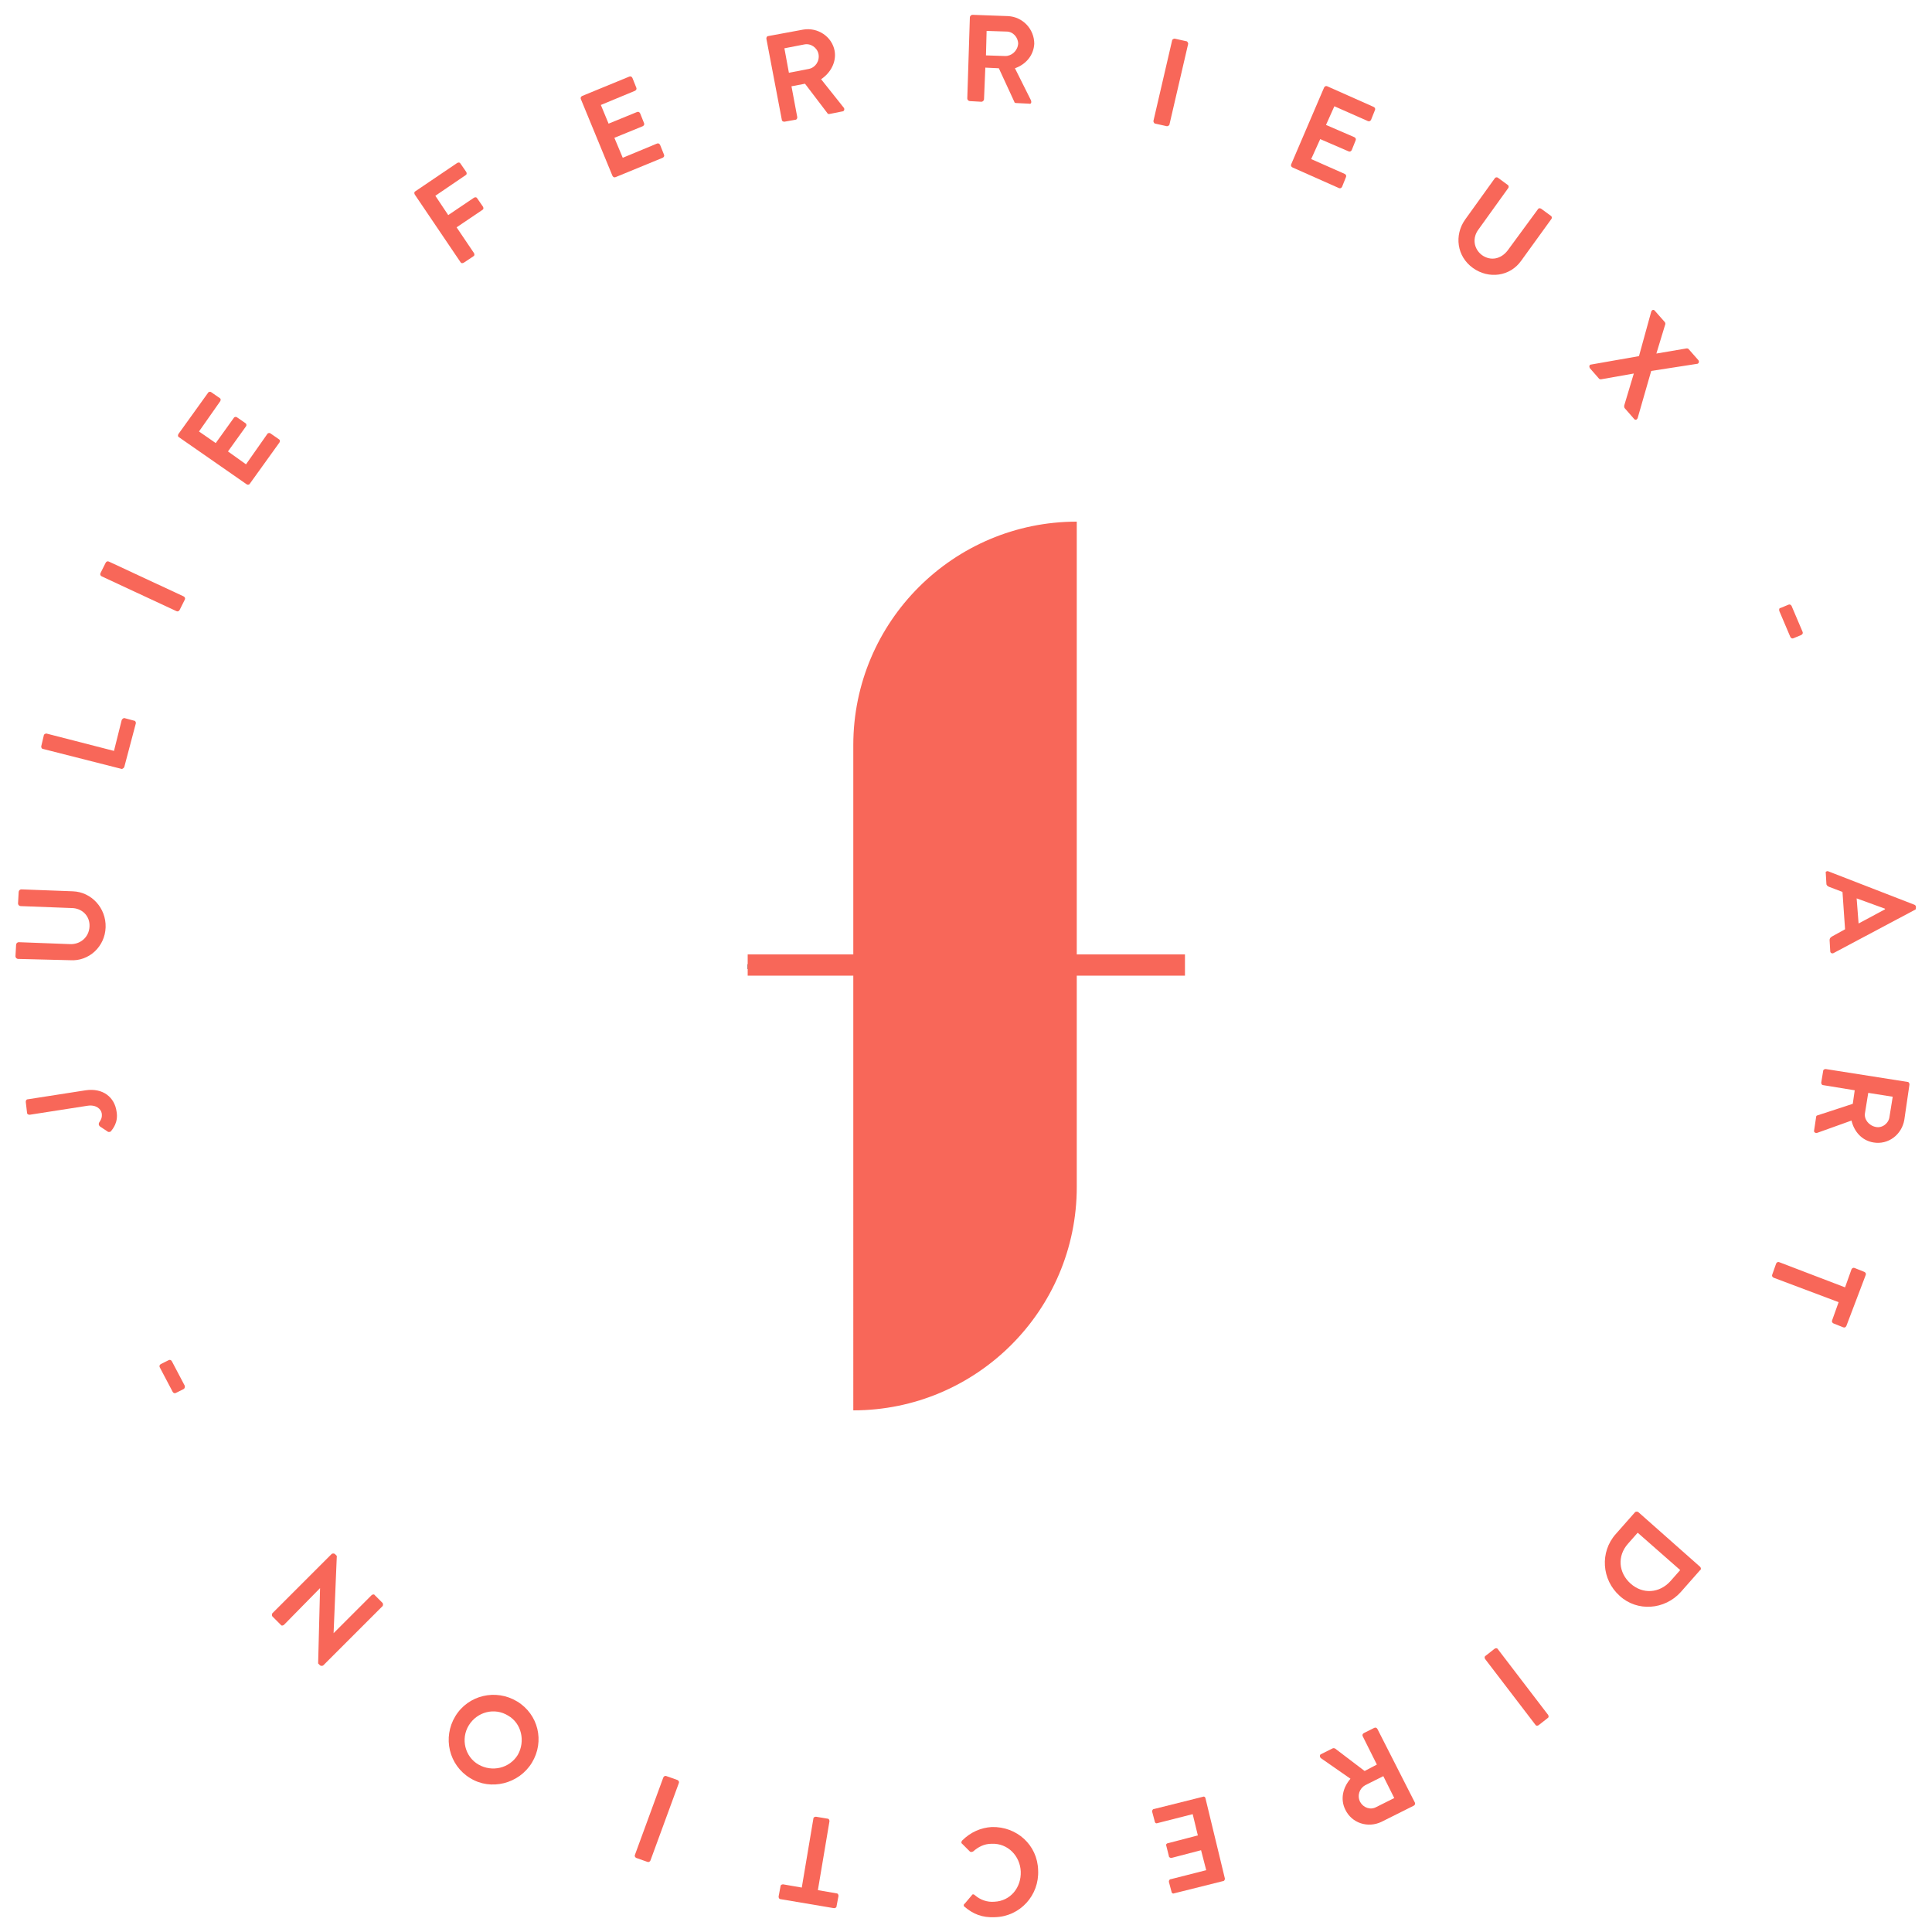 <?xml version="1.0" encoding="utf-8"?>
<!-- Generator: Adobe Illustrator 21.1.0, SVG Export Plug-In . SVG Version: 6.00 Build 0)  -->
<svg version="1.1" id="Calque_1" xmlns="http://www.w3.org/2000/svg" xmlns:xlink="http://www.w3.org/1999/xlink" x="0px" y="0px"
	 viewBox="0 0 300 300" style="enable-background:new 0 0 300 300;" xml:space="preserve">
<style type="text/css">
	.st0{fill:#231F20;}
	.st1{fill:none;stroke:#231F20;stroke-width:0.748;stroke-miterlimit:10;}
	.st2{fill:#F86759;}
	.st3{fill:#919191;stroke:#231F20;stroke-width:0.748;stroke-miterlimit:10;}
	.st4{fill:#FFFFFF;}
	.st5{fill:#E4634E;}
</style>
<g>
	<path class="st2" d="M16.7,175.7l-1.2-0.8c-0.2-0.2-0.2-0.4-0.1-0.6c0.2-0.3,0.5-0.7,0.4-1.4c-0.1-0.7-0.9-1.4-2.2-1.2l-9,1.4
		c-0.2,0-0.4-0.1-0.4-0.3L4,171.1c0-0.2,0.1-0.4,0.3-0.4l9-1.4c2.7-0.4,4.5,1.1,4.8,3.3c0.3,1.7-0.6,2.7-0.9,3.1
		C17,175.8,16.8,175.8,16.7,175.7z"/>
	<path class="st2" d="M2.8,148.9c-0.2,0-0.4-0.2-0.4-0.4l0.1-1.8c0-0.2,0.2-0.4,0.4-0.4l7.9,0.3c1.6,0.1,3-1,3.1-2.7
		s-1.2-2.9-2.8-2.9l-7.9-0.3c-0.2,0-0.4-0.2-0.4-0.4l0.1-1.8c0-0.2,0.2-0.4,0.4-0.4l8,0.3c2.9,0.1,5.2,2.6,5.1,5.6
		c-0.1,3-2.6,5.3-5.5,5.1L2.8,148.9z"/>
	<path class="st2" d="M6.7,116.3c-0.2,0-0.3-0.2-0.3-0.4l0.4-1.7c0-0.2,0.3-0.3,0.4-0.3l10.5,2.7l1.2-4.8c0.1-0.2,0.3-0.3,0.4-0.3
		l1.5,0.4c0.2,0,0.3,0.2,0.3,0.4l-1.8,6.8c-0.1,0.2-0.3,0.3-0.4,0.3L6.7,116.3z"/>
	<path class="st2" d="M15.8,89.5c-0.2-0.1-0.3-0.3-0.2-0.5l0.8-1.6c0.1-0.2,0.3-0.3,0.5-0.2l11.6,5.4c0.2,0.1,0.3,0.3,0.2,0.5
		l-0.8,1.6c-0.1,0.2-0.3,0.3-0.5,0.2L15.8,89.5z"/>
	<path class="st2" d="M27.8,67.9c-0.2-0.1-0.2-0.3-0.1-0.5l4.6-6.4c0.1-0.2,0.4-0.2,0.5-0.1l1.3,0.9c0.2,0.1,0.2,0.3,0.1,0.5
		L30.9,67l2.6,1.8l2.8-3.9c0.1-0.2,0.4-0.2,0.5-0.1l1.3,0.9c0.2,0.1,0.2,0.4,0.1,0.5l-2.8,3.9l2.8,2l3.3-4.7
		c0.1-0.2,0.4-0.2,0.5-0.1l1.3,0.9c0.2,0.1,0.2,0.3,0.1,0.5l-4.6,6.4c-0.1,0.2-0.4,0.2-0.5,0.1L27.8,67.9z"/>
	<path class="st2" d="M64.4,30.2c-0.1-0.2-0.1-0.4,0.1-0.5l6.5-4.4c0.2-0.1,0.4-0.1,0.5,0.1l0.9,1.3c0.1,0.2,0.1,0.4-0.1,0.5
		l-4.7,3.2l2,3l4-2.7c0.2-0.1,0.4-0.1,0.5,0.1l0.9,1.3c0.1,0.2,0.1,0.4-0.1,0.5l-4,2.7l2.7,4c0.1,0.2,0.1,0.4-0.1,0.5l-1.5,1
		c-0.2,0.1-0.4,0.1-0.5-0.1L64.4,30.2z"/>
	<path class="st2" d="M90.2,15.4c-0.1-0.2,0-0.4,0.2-0.5l7.3-3c0.2-0.1,0.4,0,0.5,0.2l0.6,1.5c0.1,0.2,0,0.4-0.2,0.5l-5.3,2.2
		l1.2,2.9l4.4-1.8c0.2-0.1,0.4,0,0.5,0.2l0.6,1.5c0.1,0.2,0,0.4-0.2,0.5l-4.4,1.8l1.3,3.1l5.3-2.2c0.2-0.1,0.4,0,0.5,0.2l0.6,1.5
		c0.1,0.2,0,0.4-0.2,0.5l-7.3,3c-0.2,0.1-0.4,0-0.5-0.2L90.2,15.4z"/>
	<path class="st2" d="M119,6c0-0.2,0.1-0.4,0.3-0.4l5.4-1c2.3-0.4,4.5,1.1,4.9,3.3c0.3,1.7-0.6,3.4-2.1,4.4l3.5,4.4
		c0.2,0.2,0.1,0.6-0.2,0.6l-2,0.4c-0.2,0-0.3,0-0.3-0.1L125,13l-2.1,0.4l0.9,4.8c0,0.2-0.1,0.4-0.3,0.4l-1.7,0.3
		c-0.2,0-0.4-0.1-0.4-0.3L119,6z M125.6,10.7c1-0.2,1.7-1.2,1.5-2.3c-0.2-1-1.2-1.7-2.2-1.5l-3.1,0.6l0.7,3.8L125.6,10.7z"/>
	<path class="st2" d="M150.6,2.7c0-0.2,0.2-0.4,0.4-0.4l5.5,0.2c2.3,0.1,4.1,2,4.1,4.3c-0.1,1.8-1.3,3.2-3,3.8l2.5,5
		c0.1,0.3,0,0.6-0.3,0.5l-2-0.1c-0.2,0-0.3-0.1-0.3-0.2l-2.4-5.2l-2.1-0.1l-0.2,4.9c0,0.2-0.2,0.4-0.4,0.4l-1.8-0.1
		c-0.2,0-0.4-0.2-0.4-0.4L150.6,2.7z M156.1,8.7c1,0,1.9-0.8,2-1.9c0-1-0.8-1.9-1.8-1.9l-3.1-0.1l-0.1,3.8L156.1,8.7z"/>
	<path class="st2" d="M182,6.3c0-0.2,0.3-0.3,0.4-0.3l1.8,0.4c0.2,0,0.3,0.3,0.3,0.4l-2.9,12.5c0,0.2-0.3,0.3-0.4,0.3l-1.8-0.4
		c-0.2,0-0.3-0.3-0.3-0.4L182,6.3z"/>
	<path class="st2" d="M205.6,13.6c0.1-0.2,0.3-0.3,0.5-0.2l7.2,3.2c0.2,0.1,0.3,0.3,0.2,0.5l-0.6,1.5c-0.1,0.2-0.3,0.3-0.5,0.2
		l-5.2-2.3l-1.3,2.9l4.4,1.9c0.2,0.1,0.3,0.3,0.2,0.5l-0.6,1.5c-0.1,0.2-0.3,0.3-0.5,0.2l-4.4-1.9l-1.4,3.1l5.2,2.3
		c0.2,0.1,0.3,0.3,0.2,0.5l-0.6,1.5c-0.1,0.2-0.3,0.3-0.5,0.2l-7.2-3.2c-0.2-0.1-0.3-0.3-0.2-0.5L205.6,13.6z"/>
	<path class="st2" d="M232.1,27.7c0.1-0.2,0.4-0.2,0.5-0.1l1.5,1.1c0.2,0.1,0.2,0.4,0.1,0.5l-4.6,6.4c-1,1.3-0.8,3,0.5,4
		c1.4,1,3,0.6,4-0.7l4.7-6.4c0.1-0.2,0.3-0.2,0.5-0.1l1.5,1.1c0.2,0.1,0.2,0.4,0.1,0.5l-4.7,6.5c-1.7,2.4-5,2.9-7.5,1.1
		c-2.5-1.8-2.9-5.1-1.2-7.5L232.1,27.7z"/>
	<path class="st2" d="M254.5,55.3l1.9-6.9c0.1-0.3,0.4-0.4,0.6-0.1l1.5,1.7c0.1,0.1,0.1,0.3,0.1,0.3l-1.4,4.6l0,0l4.7-0.8
		c0.1,0,0.2,0,0.3,0.1l1.5,1.7c0.2,0.2,0.1,0.6-0.2,0.6l-7.1,1.1l-2.1,7.3c-0.1,0.3-0.4,0.4-0.6,0.1l-1.4-1.6
		c-0.1-0.1-0.1-0.3-0.1-0.4l1.5-5l0,0l-5.1,0.9c-0.1,0-0.2,0-0.3-0.1l-1.4-1.6c-0.2-0.3-0.1-0.6,0.2-0.6L254.5,55.3z"/>
	<path class="st2" d="M276.5,94.4l1.2-0.5c0.2-0.1,0.4,0,0.5,0.2l1.7,4c0.1,0.2,0,0.4-0.2,0.5l-1.2,0.5c-0.2,0.1-0.4,0-0.5-0.2
		l-1.7-4C276.2,94.6,276.3,94.4,276.5,94.4z"/>
	<path class="st2" d="M283.9,135.3l13.4,5.2c0.1,0.1,0.2,0.1,0.2,0.3l0,0.2c0,0.2-0.1,0.3-0.2,0.3l-12.6,6.7c-0.2,0.1-0.5,0-0.5-0.3
		l-0.1-1.7c0-0.3,0.1-0.4,0.4-0.6l2-1.1l-0.4-5.8l-2.1-0.8c-0.2-0.1-0.4-0.2-0.4-0.5l-0.1-1.7C283.4,135.4,283.7,135.2,283.9,135.3z
		 M288.6,143.4l4.1-2.2l0-0.1l-4.4-1.6L288.6,143.4z"/>
	<path class="st2" d="M296.2,168c0.2,0,0.3,0.2,0.3,0.4l-0.8,5.5c-0.4,2.3-2.5,3.9-4.8,3.5c-1.8-0.3-3-1.7-3.4-3.4l-5.3,1.9
		c-0.3,0.1-0.6-0.1-0.5-0.4l0.3-2c0-0.2,0.1-0.3,0.2-0.3l5.5-1.8l0.3-2.1l-4.9-0.8c-0.2,0-0.3-0.2-0.3-0.4l0.3-1.8
		c0-0.2,0.2-0.3,0.4-0.3L296.2,168z M289.6,172.8c-0.2,1,0.6,2,1.7,2.2c1,0.2,2-0.6,2.1-1.6l0.5-3.1l-3.8-0.6L289.6,172.8z"/>
	<path class="st2" d="M286.5,199.9l1-2.8c0.1-0.2,0.3-0.3,0.5-0.2l1.5,0.6c0.2,0.1,0.3,0.3,0.2,0.5l-3,7.9c-0.1,0.2-0.3,0.3-0.5,0.2
		l-1.5-0.6c-0.2-0.1-0.3-0.3-0.2-0.5l1-2.8l-10.1-3.8c-0.2-0.1-0.3-0.3-0.2-0.5l0.6-1.7c0.1-0.2,0.3-0.3,0.5-0.2L286.5,199.9z"/>
	<path class="st2" d="M264,243.3c0.1,0.1,0.2,0.4,0,0.5l-3,3.4c-2.5,2.8-6.8,3.1-9.5,0.6c-2.8-2.5-3.1-6.8-0.6-9.6l3-3.4
		c0.1-0.1,0.4-0.1,0.5,0L264,243.3z M252.8,239.7c-1.7,1.9-1.5,4.5,0.4,6.2c1.9,1.7,4.5,1.5,6.2-0.4l1.5-1.7l-6.6-5.8L252.8,239.7z"
		/>
	<path class="st2" d="M240.4,266.3c0.1,0.2,0.1,0.4-0.1,0.5l-1.4,1.1c-0.2,0.1-0.4,0.1-0.5-0.1l-7.8-10.2c-0.1-0.2-0.1-0.4,0.1-0.5
		l1.4-1.1c0.2-0.1,0.4-0.1,0.5,0.1L240.4,266.3z"/>
	<path class="st2" d="M219.7,279.9c0.1,0.2,0,0.4-0.2,0.5l-5,2.5c-2.1,1-4.6,0.2-5.6-1.9c-0.8-1.6-0.4-3.4,0.8-4.8l-4.6-3.2
		c-0.2-0.2-0.2-0.5,0-0.6l1.8-0.9c0.2-0.1,0.3,0,0.4,0l4.6,3.5l1.9-1l-2.2-4.4c-0.1-0.2,0-0.4,0.2-0.5l1.6-0.8
		c0.2-0.1,0.4,0,0.5,0.2L219.7,279.9z M212,277.2c-0.9,0.5-1.3,1.6-0.8,2.6c0.5,0.9,1.6,1.3,2.5,0.8l2.8-1.4l-1.7-3.4L212,277.2z"/>
	<path class="st2" d="M190.2,291.7c0,0.2-0.1,0.4-0.3,0.4l-7.6,1.9c-0.2,0.1-0.4-0.1-0.4-0.3l-0.4-1.5c0-0.2,0.1-0.4,0.3-0.4
		l5.5-1.4l-0.8-3.1l-4.6,1.2c-0.2,0-0.4-0.1-0.4-0.3l-0.4-1.6c-0.1-0.2,0.1-0.4,0.3-0.4l4.6-1.2l-0.8-3.3l-5.5,1.4
		c-0.2,0.1-0.4-0.1-0.4-0.3l-0.4-1.5c0-0.2,0.1-0.4,0.3-0.4l7.6-1.9c0.2-0.1,0.4,0.1,0.4,0.3L190.2,291.7z"/>
	<path class="st2" d="M154.5,297.7c-2,0.1-3.4-0.5-4.7-1.6c-0.2-0.1-0.2-0.4,0-0.5l1.1-1.3c0.1-0.2,0.3-0.2,0.5,0
		c0.8,0.7,1.9,1.1,3,1c2.5-0.1,4.2-2.2,4.1-4.7c-0.1-2.4-2-4.4-4.5-4.3c-1.2,0-2.1,0.5-2.9,1.2c-0.2,0.1-0.4,0.1-0.5,0l-1.2-1.2
		c-0.2-0.1-0.1-0.4,0-0.5c1.3-1.3,2.9-2,4.6-2.1c3.9-0.1,7.1,2.8,7.2,6.7C161.4,294.3,158.4,297.6,154.5,297.7z"/>
	<path class="st2" d="M127,293.5l2.9,0.5c0.2,0,0.3,0.2,0.3,0.4l-0.3,1.6c0,0.2-0.2,0.3-0.4,0.3l-8.3-1.4c-0.2,0-0.3-0.2-0.3-0.4
		l0.3-1.6c0-0.2,0.2-0.3,0.4-0.3l2.9,0.5l1.8-10.7c0-0.2,0.2-0.3,0.4-0.3l1.8,0.3c0.2,0,0.3,0.2,0.3,0.4L127,293.5z"/>
	<path class="st2" d="M101,288.9c-0.1,0.2-0.3,0.3-0.5,0.2l-1.7-0.6c-0.2-0.1-0.3-0.3-0.2-0.5l4.4-12c0.1-0.2,0.3-0.3,0.5-0.2
		l1.7,0.6c0.2,0.1,0.3,0.3,0.2,0.5L101,288.9z"/>
	<path class="st2" d="M73,276.1c-3.3-2-4.3-6.3-2.3-9.6c2-3.3,6.3-4.3,9.6-2.3c3.3,2,4.3,6.2,2.3,9.5S76.2,278.1,73,276.1z
		 M78.9,266.4c-2.1-1.3-4.8-0.6-6.1,1.5c-1.3,2.1-0.6,4.9,1.5,6.1s4.8,0.6,6.1-1.5C81.6,270.4,81,267.6,78.9,266.4z"/>
	<path class="st2" d="M50.2,258.6c-0.1,0.1-0.4,0.1-0.5,0l-0.3-0.3l0.3-11.7l0,0l-5.6,5.7c-0.1,0.1-0.4,0.2-0.5,0l-1.3-1.3
		c-0.1-0.1-0.1-0.4,0-0.5l9.2-9.2c0.1-0.1,0.4-0.1,0.5,0l0.3,0.3l-0.5,12l0,0l5.9-5.9c0.1-0.1,0.4-0.2,0.5,0l1.2,1.2
		c0.1,0.1,0.1,0.4,0,0.5L50.2,258.6z"/>
	<path class="st2" d="M28.5,215.7l-1.2,0.6c-0.2,0.1-0.4,0-0.5-0.2l-2-3.8c-0.1-0.2,0-0.4,0.2-0.5l1.2-0.6c0.2-0.1,0.4,0,0.5,0.2
		l2,3.8C28.7,215.4,28.7,215.6,28.5,215.7z"/>
</g>
<path class="st2" d="M132.5,219c19.1,0,34.7-15.5,34.7-34.7V81c-19.1,0-34.7,15.5-34.7,34.7V219z"/>
<line class="st3" x1="116.1" y1="150.1" x2="183.9" y2="150.1"/>
<g>
	<g>
		<path class="st2" d="M116.1,151.5v-3.3h67.9v3.3H116.1z"/>
	</g>
</g>
</svg>
